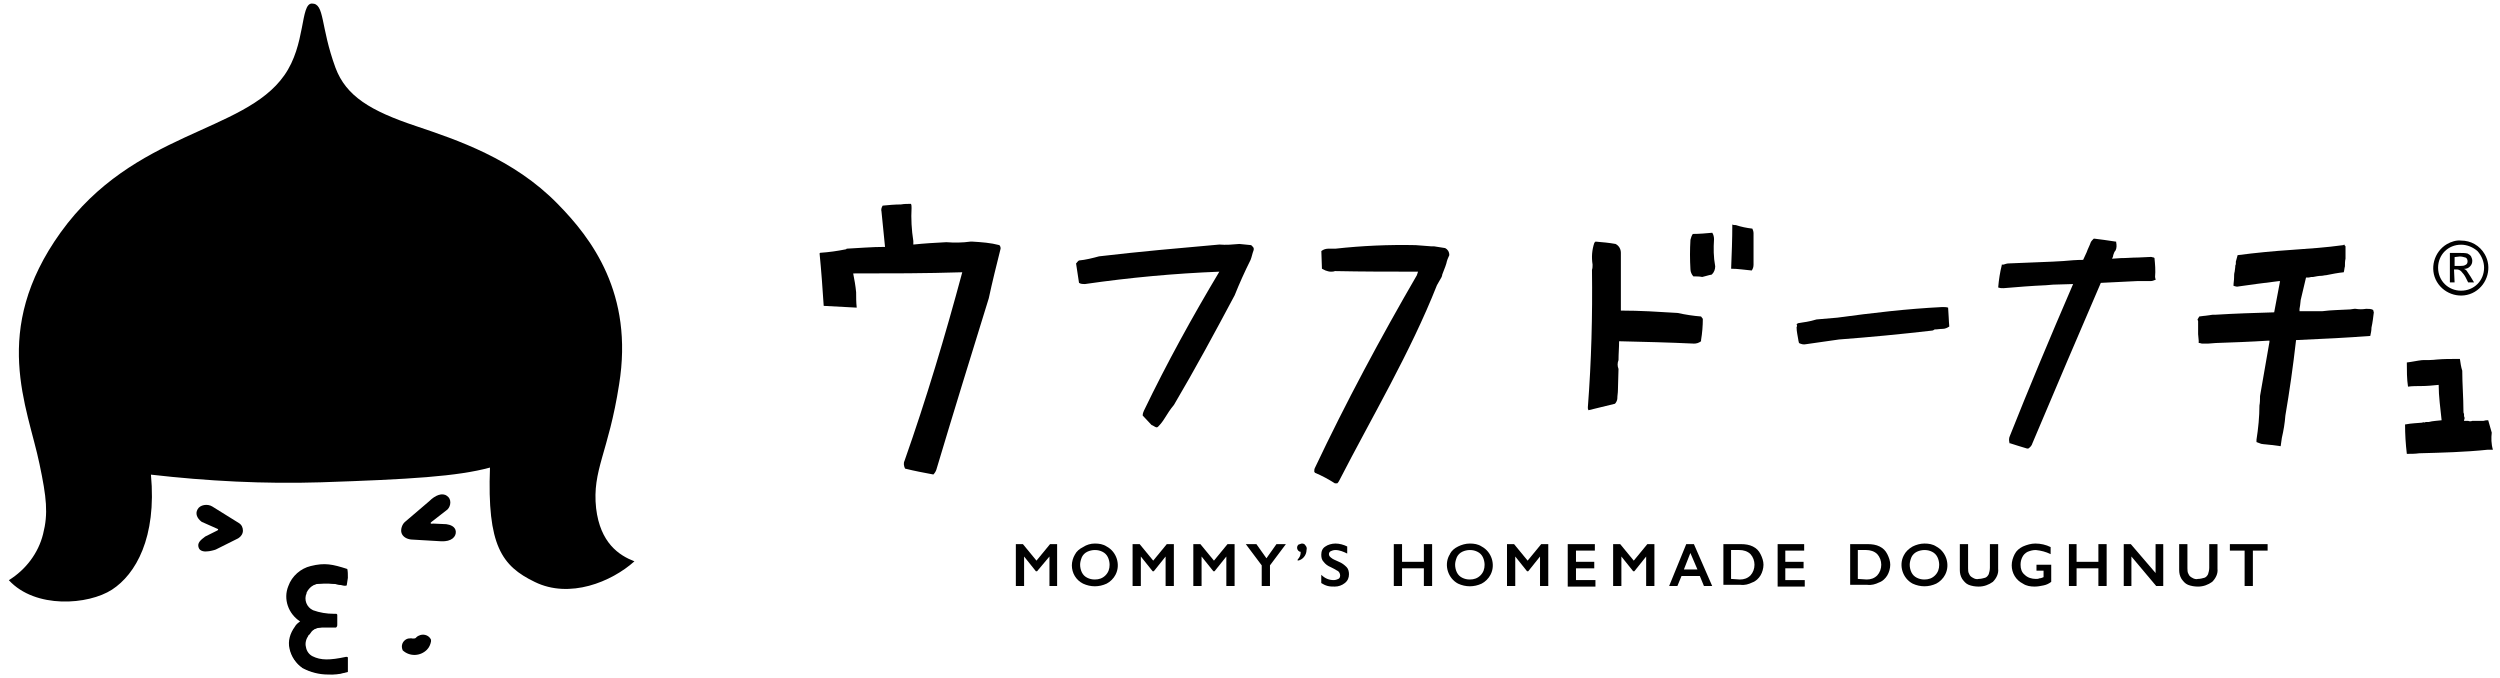 <?xml version="1.0" encoding="utf-8"?>
<!-- Generator: Adobe Illustrator 27.5.0, SVG Export Plug-In . SVG Version: 6.00 Build 0)  -->
<svg version="1.1" xmlns="http://www.w3.org/2000/svg" xmlns:xlink="http://www.w3.org/1999/xlink" x="0px" y="0px" width="424px"
	 height="115px" viewBox="0 0 424 115" style="enable-background:new 0 0 424 115;" xml:space="preserve">
<g id="レイヤー_1">
	<g id="グループ_537" transform="translate(-40.252 -19.125)">
		<g id="グループ_535" transform="translate(177.852 53)">
			<g id="グループ_2" transform="translate(33.287 57.709)">
				<path id="パス_6" d="M2.6,0.7l2.3,2.8l2.3-2.8h1.2v7.1H7.1v-5l0,0L5,5.3H4.8l-2-2.5l0,0v5H1.4V0.7H2.6z"/>
				<path id="パス_7" d="M14.8,0.6c0.7,0,1.4,0.1,2,0.5c1.7,0.9,2.4,3.1,1.5,4.8c-0.3,0.6-0.9,1.2-1.5,1.5c-1.3,0.6-2.7,0.6-4,0
					c-1.2-0.6-1.9-1.8-1.9-3.1c0-0.6,0.2-1.3,0.5-1.8c0.3-0.6,0.8-1,1.4-1.3C13.4,0.8,14.1,0.6,14.8,0.6z M12.3,4.2
					c0,0.4,0.1,0.9,0.3,1.3s0.5,0.7,0.9,0.9c0.4,0.2,0.8,0.3,1.3,0.3c0.7,0,1.3-0.2,1.8-0.7s0.7-1.1,0.7-1.8c0-0.4-0.1-0.9-0.3-1.3
					c-0.2-0.4-0.5-0.7-0.9-0.9s-0.8-0.3-1.3-0.3c-0.4,0-0.9,0.1-1.3,0.3c-0.4,0.2-0.7,0.5-0.9,0.9C12.4,3.4,12.3,3.8,12.3,4.2
					L12.3,4.2z"/>
				<path id="パス_8" d="M22.4,0.7l2.3,2.8L27,0.7h1.2v7.1h-1.4v-5l0,0l-2,2.5h-0.2l-2-2.5l0,0v5h-1.4V0.7H22.4z"/>
				<path id="パス_9" d="M32.7,0.7L35,3.5l2.3-2.8h1.2v7.1h-1.4v-5l0,0l-2,2.5h-0.2l-2-2.5l0,0v5h-1.4V0.7H32.7z"/>
				<path id="パス_10" d="M42.2,0.7l1.7,2.4l1.7-2.4h1.6l-2.7,3.6v3.5h-1.4V4.3l-2.7-3.6L42.2,0.7z"/>
				<path id="パス_11" d="M49.9,0.6c0.3,0,0.5,0.1,0.6,0.3c0.2,0.2,0.3,0.5,0.2,0.8c0,0.9-0.7,1.7-1.5,1.8V3.3
					c0.3-0.3,0.5-0.7,0.5-1.1V2c-0.3,0-0.6-0.3-0.6-0.7l0,0c0-0.2,0.1-0.4,0.2-0.5C49.6,0.7,49.8,0.6,49.9,0.6z"/>
				<path id="パス_12" d="M55.6,0.6c0.7,0,1.4,0.2,2,0.5v1.2c-0.6-0.3-1.3-0.6-2-0.6c-0.3,0-0.6,0.1-0.8,0.2s-0.3,0.3-0.3,0.5
					c0,0.3,0.2,0.5,0.5,0.7c0.1,0.1,0.5,0.3,1.2,0.6c0.5,0.2,0.9,0.5,1.3,0.9c0.3,0.3,0.4,0.8,0.4,1.2c0,0.6-0.2,1.1-0.7,1.5
					s-1.1,0.6-1.7,0.6c-0.4,0-0.8,0-1.2-0.1s-0.8-0.3-1.1-0.5V5.9c0.6,0.6,1.3,0.9,2.1,0.9c0.3,0,0.6-0.1,0.8-0.2s0.3-0.3,0.3-0.6
					c0-0.3-0.2-0.7-0.5-0.8c-0.3-0.2-0.7-0.4-1.1-0.6c-0.5-0.2-0.9-0.5-1.2-0.9c-0.3-0.3-0.4-0.7-0.4-1.2c0-0.6,0.2-1.1,0.7-1.4
					C54.3,0.8,55,0.6,55.6,0.6z"/>
				<path id="パス_13" d="M66.9,0.7v3h3.7v-3H72v7.1h-1.4v-3h-3.7v3h-1.4V0.7H66.9z"/>
				<path id="パス_14" d="M78.4,0.6c0.7,0,1.4,0.1,2,0.5c1.7,0.9,2.4,3.1,1.5,4.8c-0.3,0.6-0.9,1.2-1.5,1.5c-1.3,0.6-2.7,0.6-4,0
					c-1.7-0.9-2.4-3.1-1.5-4.8C75,2.5,75,2.5,75,2.4c0.3-0.6,0.8-1,1.4-1.3S77.7,0.6,78.4,0.6z M75.9,4.2c0,0.4,0.1,0.9,0.3,1.3
					c0.2,0.4,0.5,0.7,0.9,0.9c0.4,0.2,0.8,0.3,1.3,0.3c0.7,0,1.3-0.2,1.8-0.7s0.7-1.1,0.7-1.8c0-0.4-0.1-0.9-0.3-1.3
					c-0.2-0.4-0.5-0.7-0.9-0.9s-0.8-0.3-1.3-0.3c-0.4,0-0.9,0.1-1.3,0.3c-0.4,0.2-0.7,0.5-0.9,0.9C76,3.4,75.9,3.8,75.9,4.2z"/>
				<path id="パス_15" d="M85.9,0.7l2.3,2.8l2.3-2.8h1.2v7.1h-1.4v-5l0,0l-2,2.5h-0.2l-2-2.5l0,0v5h-1.4V0.7H85.9z"/>
				<path id="パス_16" d="M99.6,0.7v1.1h-3.2v1.9h3.1v1.1h-3.1v2h3.3v1.1H95V0.7H99.6z"/>
				<path id="パス_17" d="M103.9,0.7l2.3,2.8l2.3-2.8h1.2v7.1h-1.4v-5l0,0l-2,2.5h-0.2l-2-2.5l0,0v5h-1.4V0.7H103.9z"/>
				<path id="パス_18" d="M116.4,0.7l3.1,7.1h-1.4l-0.7-1.7h-3.1l-0.7,1.7h-1.4l2.9-7.1C115.1,0.7,116.4,0.7,116.4,0.7z M114.7,5
					h2.3l-1.2-2.8L114.7,5z"/>
				<path id="パス_19" d="M124.4,0.7c0.7,0,1.4,0.1,2,0.4s1,0.7,1.3,1.3c0.3,0.6,0.5,1.2,0.5,1.8S128,5.5,127.7,6s-0.8,1-1.4,1.2
					c-0.6,0.3-1.3,0.5-2,0.4h-2.9V0.7H124.4z M124.2,6.7c0.7,0,1.3-0.2,1.8-0.7c0.9-1,0.9-2.6,0-3.6c-0.5-0.5-1.2-0.7-1.9-0.7h-1.4
					v4.9L124.2,6.7L124.2,6.7z"/>
				<path id="パス_20" d="M135.1,0.7v1.1h-3.2v1.9h3.1v1.1h-3.1v2h3.3v1.1h-4.6V0.7H135.1z"/>
				<path id="パス_21" d="M145.9,0.7c0.7,0,1.4,0.1,2,0.4s1,0.7,1.3,1.3s0.5,1.2,0.5,1.8s-0.2,1.3-0.5,1.8s-0.8,1-1.4,1.2
					c-0.6,0.3-1.3,0.5-2,0.4h-2.9V0.7H145.9z M145.7,6.7c0.7,0,1.3-0.2,1.8-0.7c0.9-1,0.9-2.6,0-3.6c-0.5-0.5-1.2-0.7-1.9-0.7h-1.4
					v4.9L145.7,6.7L145.7,6.7z"/>
				<path id="パス_22" d="M155.5,0.6c0.7,0,1.4,0.1,2,0.5c1.7,0.9,2.4,3.1,1.5,4.8c-0.3,0.6-0.9,1.2-1.5,1.5c-1.3,0.6-2.7,0.6-4,0
					c-1.7-0.9-2.4-3.1-1.5-4.8c0.3-0.6,0.8-1.1,1.5-1.5C154.1,0.8,154.8,0.6,155.5,0.6z M153,4.2c0,0.4,0.1,0.9,0.3,1.3
					s0.5,0.7,0.9,0.9c0.4,0.2,0.8,0.3,1.3,0.3c0.7,0,1.3-0.2,1.8-0.7s0.7-1.1,0.7-1.8c0-0.4-0.1-0.9-0.3-1.3s-0.5-0.7-0.9-0.9
					s-0.8-0.3-1.3-0.3c-0.4,0-0.9,0.1-1.3,0.3c-0.4,0.2-0.7,0.5-0.9,0.9C153.1,3.4,153,3.8,153,4.2L153,4.2z"/>
				<path id="パス_23" d="M162.9,0.7v4.1c0,0.3,0,0.7,0.2,1c0.1,0.3,0.4,0.5,0.6,0.6c0.3,0.2,0.7,0.3,1,0.2c0.4,0,0.7-0.1,1.1-0.2
					c0.3-0.1,0.5-0.4,0.6-0.6c0.1-0.3,0.2-0.7,0.2-1.1v-4h1.4v4.2c0.1,0.8-0.3,1.6-0.9,2.2c-0.7,0.5-1.5,0.8-2.4,0.8
					c-0.6,0-1.2-0.1-1.7-0.3c-0.5-0.2-0.8-0.6-1.1-1c-0.3-0.5-0.4-1-0.4-1.5V0.7H162.9z"/>
				<path id="パス_24" d="M174.3,0.6c0.9,0,1.8,0.2,2.6,0.6v1.2c-0.8-0.4-1.6-0.6-2.5-0.7c-0.5,0-0.9,0.1-1.4,0.3
					c-0.4,0.2-0.7,0.5-0.9,0.9s-0.3,0.8-0.3,1.3c0,0.7,0.2,1.3,0.7,1.7c0.5,0.5,1.2,0.7,1.9,0.7c0.2,0,0.4,0,0.6-0.1
					c0.2,0,0.5-0.1,0.7-0.2V5.2h-1.2v-1h2.5v2.9c-0.4,0.3-0.8,0.5-1.3,0.6s-1,0.2-1.5,0.2c-0.7,0-1.4-0.1-2-0.5
					c-1.2-0.6-1.9-1.8-1.9-3.1c0-0.7,0.2-1.3,0.5-1.9s0.8-1,1.4-1.3C172.9,0.8,173.6,0.6,174.3,0.6z"/>
				<path id="パス_25" d="M181.3,0.7v3h3.7v-3h1.4v7.1H185v-3h-3.7v3H180V0.7H181.3z"/>
				<path id="パス_26" d="M190.5,0.7l4.2,4.9V0.7h1.3v7.1h-1.2l-4.2-5v5h-1.3V0.7H190.5z"/>
				<path id="パス_27" d="M200.1,0.7v4.1c0,0.3,0,0.7,0.2,1c0.1,0.3,0.4,0.5,0.6,0.6c0.3,0.2,0.7,0.3,1,0.2c0.4,0,0.7-0.1,1.1-0.2
					c0.3-0.1,0.5-0.4,0.6-0.6c0.1-0.3,0.2-0.7,0.2-1.1v-4h1.4v4.2c0.1,0.8-0.3,1.6-0.9,2.2c-0.7,0.5-1.5,0.8-2.4,0.8
					c-0.6,0-1.2-0.1-1.7-0.3c-0.5-0.2-0.8-0.6-1.1-1c-0.3-0.5-0.4-1-0.4-1.5V0.7H200.1z"/>
				<path id="パス_28" d="M213.7,0.7v1.1h-2.5v6h-1.4v-6h-2.5V0.7H213.7z"/>
			</g>
			<path id="パス_29" d="M27.3,7.1c-0.1,0-0.2,0-0.3,0c-1.4,0.2-2.8,0.2-4.1,0.1c-1.9,0.1-3.7,0.2-5.6,0.4c0-0.2,0-0.4,0-0.6
				C17,5.1,16.9,3.2,17,1.4c0-0.3,0-0.5-0.1-0.7c-0.6,0-1.1,0-1.7,0.1c-1,0-2.1,0.1-3.1,0.2c-0.2,0.3-0.3,0.7-0.2,1
				c0.2,2,0.4,4,0.6,6C10.2,8,8.1,8.2,6,8.3L5.9,8.4C4.4,8.7,3,8.9,1.5,9L1.4,9.1c0.3,3,0.5,5.9,0.7,8.9c1.9,0.1,3.7,0.2,5.6,0.3
				c-0.1-0.9-0.1-1.8-0.1-2.6c-0.1-1.1-0.3-2.2-0.5-3.2c6.2,0,12.4,0,18.5-0.2c-2.9,10.8-6.1,21.5-9.8,32c-0.2,0.4-0.1,0.9,0.1,1.3
				c1.6,0.4,3.2,0.7,4.8,1c0.2-0.2,0.4-0.5,0.5-0.8c2.9-9.7,5.9-19.4,8.9-29.1c0.6-2.8,1.3-5.6,2-8.4V8.2c0-0.2-0.1-0.4-0.2-0.5
				C30.4,7.3,28.9,7.2,27.3,7.1z"/>
			<path id="パス_30" d="M74.6,7.7c-0.7-0.1-1.3-0.1-2-0.2c-1.1,0.1-2.3,0.2-3.4,0.1c-6.8,0.6-13.6,1.2-20.4,2
				c-1.1,0.3-2.3,0.6-3.4,0.7c-0.2,0.1-0.3,0.3-0.4,0.4c0,0,0,0-0.1,0.1c0.2,1.1,0.3,2.2,0.5,3.3c0.3,0.2,0.7,0.2,1,0.2
				c7.6-1.1,15.2-1.8,22.8-2.1c-4.6,7.7-8.9,15.5-12.8,23.6c-0.1,0.2-0.2,0.5-0.2,0.8c0.5,0.5,1,1.1,1.5,1.6
				c0.3,0.1,0.5,0.3,0.8,0.4c0.1,0,0.2,0,0.3-0.1c0.4-0.4,0.8-0.9,1.1-1.4c0.5-0.8,1-1.6,1.6-2.3c3.6-6.1,7-12.4,10.3-18.6
				c0.8-2,1.7-4,2.7-6c0.2-0.5,0.3-1.1,0.5-1.6c0.1-0.3,0-0.5-0.1-0.6C74.8,7.9,74.7,7.8,74.6,7.7z"/>
			<path id="パス_31" d="M107.5,8.2c-0.6-0.1-1.3-0.2-1.9-0.3h-0.5c-0.9-0.1-1.7-0.1-2.6-0.2C98,7.6,93.4,7.8,88.9,8.3
				c-0.4,0-0.8,0-1.2,0c-0.4,0-0.8,0.1-1.2,0.4c0,1,0.1,2,0.1,3c0.2,0.1,0.4,0.2,0.6,0.3c0.3,0.1,0.6,0.2,0.9,0.2
				c0.2,0,0.5,0,0.7-0.1c4.7,0.1,9.4,0.1,14.1,0.1c-0.1,0.2-0.1,0.4-0.2,0.6c-6.2,10.7-12,21.5-17.3,32.7c-0.1,0.2-0.1,0.4-0.1,0.6
				c0,0.1,0.1,0.1,0.1,0.2c1.2,0.5,2.3,1.1,3.4,1.8h0.1c0.1,0,0.2,0,0.3,0c0.1-0.1,0.2-0.2,0.3-0.4c5.6-10.9,12.1-21.8,16.6-33.2
				c0.3-0.5,0.5-0.9,0.8-1.4c0-0.1,0.1-0.2,0.1-0.4c0.2-0.6,0.5-1.2,0.7-1.9c0.1-0.5,0.3-1,0.5-1.4C108.2,8.8,107.9,8.4,107.5,8.2z"
				/>
			<path id="パス_32" d="M146.9,19.2c-3.2-0.2-6.4-0.4-9.6-0.4c0-3.3,0-6.6,0-9.8c0-0.6-0.3-1.2-0.9-1.5c-1.1-0.2-2.2-0.3-3.4-0.4
				c-0.1,0.1-0.1,0.1-0.2,0.2l0,0c-0.4,1.2-0.5,2.4-0.3,3.7c0,0.3,0,0.6-0.1,0.9c0.1,7.8-0.1,15.5-0.7,23.3c0,0.2,0,0.3,0.1,0.5
				c1.5-0.4,3-0.7,4.5-1.1c0.2-0.2,0.4-0.6,0.4-0.9c0-0.5,0.1-0.9,0.1-1.4c0-1.2,0.1-2.4,0.1-3.6c-0.2-0.5-0.2-1,0-1.5
				c0-1.1,0.1-2.1,0.1-3.2c4.2,0.1,8.5,0.2,12.7,0.4c0.4,0,0.8-0.1,1.2-0.4v-0.1l0,0v-0.1c0.2-1.2,0.3-2.4,0.3-3.6
				c-0.1-0.1-0.2-0.3-0.3-0.4C149.6,19.7,148.3,19.5,146.9,19.2z"/>
			<path id="パス_33" d="M153.1,6.7c0-0.4-0.1-0.8-0.3-1.1c-1.1,0.1-2.2,0.2-3.3,0.2c-0.2,0.3-0.3,0.6-0.4,1c-0.1,1.7-0.1,3.3,0,5
				c0,0.4,0.2,0.9,0.5,1.2c0.5,0,1,0,1.5,0.1c0.5-0.1,1-0.3,1.6-0.4l0.1-0.1c0.3-0.3,0.5-0.8,0.5-1.3C153,9.7,153,8.2,153.1,6.7z"/>
			<path id="パス_34" d="M156.8,4.3c-0.2,0-0.4,0-0.6-0.1c0,2.5-0.1,5-0.2,7.5l0,0c1.2,0,2.3,0.2,3.5,0.3c0.2-0.3,0.3-0.6,0.3-1
				V5.7c0-0.3-0.1-0.6-0.2-0.8C158.7,4.8,157.7,4.6,156.8,4.3z"/>
			<path id="パス_35" d="M191.8,18.2c-6,0.3-11.9,1-17.8,1.8c-1.2,0.1-2.4,0.2-3.5,0.3c-0.7,0.2-1.5,0.4-2.3,0.5l0,0
				c-0.2,0-0.4,0.1-0.6,0.1c-0.2,0-0.4,0.1-0.5,0.2c0.1,0.2,0.1,0.4,0,0.5c0,0.8,0.2,1.5,0.3,2.2c0,0.2,0.1,0.3,0.1,0.5
				c0.4,0.2,0.8,0.3,1.2,0.2c1.9-0.3,3.7-0.5,5.6-0.8c5.3-0.4,10.5-0.9,15.7-1.5c0.2,0,0.4-0.1,0.5-0.2c0.5,0,0.9-0.1,1.4-0.1
				c0.4,0,0.8-0.2,1.1-0.4c-0.1-1-0.1-2.1-0.2-3.2C192.5,18.2,192.2,18.2,191.8,18.2z"/>
			<path id="パス_36" d="M227.8,9.9L227.8,9.9l-0.1-0.1c-0.2,0-0.3-0.1-0.5-0.1L225,9.8c-1,0-1.9,0.1-2.9,0.1l-1.5,0.1
				c0.1-0.2,0.2-0.4,0.2-0.6c0.1-0.3,0.2-0.6,0.4-0.8c0.2-0.4,0.2-0.9,0.1-1.4V7.1h-0.1c-1.4-0.2-2.6-0.4-3.6-0.5h-0.1l0,0
				c-0.2,0.2-0.4,0.4-0.5,0.6c-0.2,0.6-0.5,1.1-0.7,1.7c-0.2,0.4-0.4,0.9-0.6,1.3c-1.1,0-2.3,0.1-3.4,0.2c-0.6,0-1.2,0.1-1.8,0.1
				l-7.4,0.3c-0.3,0-0.6,0.1-0.9,0.2h-0.1c0,0,0,0-0.1,0h-0.1v0.1c-0.3,1.2-0.5,2.5-0.6,3.7v0.1h0.1c0.2,0.1,0.5,0.1,0.8,0.1
				c2.4-0.2,4.8-0.4,7.2-0.5l1.2-0.1l3.4-0.1c-4.1,9.5-7.6,17.9-10.7,25.7c-0.2,0.4-0.2,0.8-0.1,1.2v0.1h0.1
				c0.9,0.3,1.9,0.6,2.9,0.9h0.2l0,0c0.3-0.2,0.6-0.5,0.7-0.9c4.1-9.7,7.8-18.4,11.6-27.2l6.1-0.3h1c0.3,0,0.7,0,1,0h0.1h0.2
				c0.3,0,0.6-0.1,0.8-0.2h0.1l-0.1-0.5C228,12,227.9,10.9,227.8,9.9z"/>
			<path id="パス_37" d="M263.7,18.5c-0.6,0.1-1.2,0.1-1.8,0h-0.2c-0.2,0-0.5,0.1-0.7,0.1c-1.6,0.1-3.2,0.1-4.7,0.3
				c-1.1,0-2.3,0-3.7,0h-0.2v-0.2c0-0.1,0-0.1,0-0.2l0.1-0.6c0-0.3,0.1-0.6,0.1-0.9l0.9-3.8h0.1c0.3,0,0.5,0,0.8-0.1h0.3
				c0.5-0.1,1-0.2,1.5-0.2c0.2,0,0.4-0.1,0.7-0.1c1-0.2,2-0.4,3-0.5c0.1-0.3,0.1-0.7,0.2-1c0-0.4,0-0.9,0.1-1.3V9.9
				c0-0.1,0-0.2,0-0.3V9.4c0-0.5,0-1,0-1.5c-0.1-0.1-0.2-0.2-0.2-0.3l0,0l0,0c-0.1,0-0.1,0.1-0.2,0.1c-2.9,0.4-5.8,0.6-8.7,0.8
				c-3,0.2-6.2,0.5-9.2,0.9c-0.1,0.4-0.2,0.7-0.3,1.1c0,0.1,0,0.2,0,0.3s0,0.2-0.1,0.4l0,0c0,0.1,0,0.1,0,0.2l-0.1,0.8
				c-0.1,0.3-0.1,0.7-0.1,1c0,0.5-0.1,0.9-0.1,1.4l0,0c0.3,0.1,0.6,0.2,0.9,0.1c2.1-0.3,4.3-0.6,6.8-0.9h0.2l-1,5.3H248
				c-3.3,0.1-6.6,0.2-9.8,0.4h-0.5c-0.8,0.1-1.5,0.2-2.3,0.3l-0.3,0.5c0,0.1,0.1,0.2,0.1,0.3c0,0.6,0,1.1,0,1.7v0.5l0.1,1.1V24
				c0,0.1,0,0.2,0,0.3h0.1c0.2,0,0.3,0.1,0.5,0.1h0.9h0.1l1.3-0.1c2.8-0.1,5.8-0.2,8.9-0.4h0.2v0.2l-1.6,9.2c0,0.1,0,0.1,0,0.1
				c0,0.5,0,1-0.1,1.5c0,1.9-0.2,3.9-0.5,5.8v0.4l0.8,0.3c0.5,0.1,1.1,0.1,1.8,0.2l1.5,0.2l0.2-1.4c0.3-1.3,0.5-2.5,0.6-3.8
				c0.7-4.1,1.3-8.3,1.8-12.7v-0.1h0.1c4.5-0.2,8.6-0.4,12.5-0.7c0.1-0.5,0.2-0.9,0.2-1.4c0.2-0.9,0.3-1.8,0.4-2.6
				c0-0.1-0.1-0.2-0.1-0.4C264.6,18.5,264.1,18.5,263.7,18.5z"/>
			<path id="パス_38" d="M285,39.5c-0.2-0.7-0.4-1.4-0.6-2.1c-0.3,0-0.5,0-0.8,0.1l0,0c-0.2,0-0.4,0-0.6,0c-0.4,0-0.7,0-1.1,0
				c-0.1,0-0.2,0-0.2,0c-0.2,0.1-0.5,0.1-0.7,0c-0.2,0-0.5,0-0.7,0c0-0.2,0.1-0.3,0.1-0.5c0-0.1-0.1-0.2-0.1-0.3s0-0.3,0-0.4
				c-0.1-0.1-0.1-0.3-0.1-0.5c0-2.2-0.2-4.6-0.2-6.8c-0.2-0.6-0.3-1.3-0.4-2h-0.4c-1.2,0-2.3,0-3.5,0.1c-0.8,0.1-1.7,0.1-2.5,0.1
				c-0.9,0.1-1.7,0.3-2.6,0.4l0,0c0,1.4,0,2.8,0.2,4.1c0.7-0.1,1.5-0.1,2.2-0.1c1,0,2-0.1,3-0.2l0,0c0,2,0.3,4,0.5,6
				c-0.7,0.1-1.5,0.1-2.2,0.3c-0.2,0-0.3,0-0.5,0c-0.2,0.1-0.3,0.1-0.5,0v0.1l0,0c-1,0.1-1.9,0.1-2.9,0.3l0,0h-0.1l0,0l0,0
				c0,1.7,0.1,3.3,0.3,5c0.7,0,1.4,0,2.1-0.1c3.8-0.1,7.8-0.2,11.6-0.6h0.1l0,0c0.2,0,0.5,0,0.8,0C284.9,41.4,284.9,40.4,285,39.5z"
				/>
		</g>
	</g>
	<path id="パス_1_2_" d="M101.1,86.2c-0.7-6.5,2.1-9.4,3.9-21c2.5-15.4-4.7-24.8-10.4-30.6c-7.5-7.7-17.2-10.9-24-13.2
		c-7.8-2.6-11.9-5.1-13.7-9.9c-2.6-7.1-1.8-10.9-4-10.9c-2,0-1,7-4.7,12.2c-6.9,9.8-25.5,9.4-37.9,26.6C-1.7,56.1,4.7,69,6.7,78.7
		c1.2,5.7,1.5,8.4,0.6,11.9c-0.8,3.2-2.9,6-5.8,7.8C6,103.3,15,102.6,19,100s7.6-8.8,6.6-19.5c9.6,1.1,19.2,1.6,28.8,1.3
		c15.1-0.5,23.2-1,28.7-2.5c-0.5,13.2,2,16.7,7.6,19.4c5.9,2.9,13,0,16.9-3.5C105,94.2,101.8,92.1,101.1,86.2z"/>
	<path id="パス_3_2_" d="M58.8,96.6c-1.2-0.4-2.5-0.7-3.7-0.7c-0.8,0-1.5,0.1-2.3,0.3c-1.7,0.4-3,1.6-3.7,3.3
		c-0.9,2.2,0,4.7,2,5.8l0.1,0.1l-0.1,0.1c-0.4,0.2-0.7,0.6-1,0.9c-0.8,1-1.1,2.3-0.9,3.6c0.3,1.3,1,2.5,2.1,3.2
		c1.3,0.7,2.8,1,4.2,1.1c1.1,0.1,2.2,0,3.3-0.4l0,0l0,0v-2.3l0,0c-2.9,0.6-4.4,0.6-5.8-0.1c-0.6-0.3-1.1-0.9-1.2-1.6
		c-0.2-0.7-0.1-1.5,0.4-2.1c0-0.1,0.1-0.1,0.1-0.2c0.4-0.6,0.9-1.3,3-1.2c0.4,0,0.8,0,1.1,0c0.2,0,0.4,0,0.5,0H57v-0.2v-0.3
		c0-0.1,0-0.2,0-0.3v-1.1c0,0,0-0.1-0.1-0.1h-0.4c-1.2,0-2.5-0.2-3.6-0.6c-1.2-0.5-1.8-1.9-1.2-3.1v-0.1c0.4-0.9,1.2-1.5,2.2-1.6
		c1.3-0.1,2.5-0.1,3.8,0.2c0.1,0,0.7,0.1,0.9,0.1l0.1-1.2C58.8,97.7,58.8,96.8,58.8,96.6z"/>
	<path id="パス_4_2_" d="M58.9,96.5L58.9,96.5L58.9,96.5c-2.5-0.8-3.8-1.1-6.2-0.5c-1.7,0.4-3.2,1.7-3.8,3.4c-0.9,2.2,0,4.7,2,6
		c-0.3,0.2-0.7,0.5-0.9,0.9c-0.8,1.1-1.2,2.4-0.9,3.7c0.3,1.4,1.1,2.5,2.2,3.3c1.3,0.7,2.8,1.1,4.3,1.1c0.4,0,0.7,0,0.9,0
		c0.8,0,1.6-0.2,2.4-0.4c0.1,0,0.1-0.1,0.1-0.1v-0.1v-2.3l0,0c-0.1-0.1-0.2-0.1-0.3-0.1c-2.8,0.6-4.3,0.6-5.7-0.1
		c-0.6-0.3-1-0.9-1.1-1.5c-0.2-0.7,0-1.4,0.4-2c0-0.1,0.1-0.1,0.2-0.2c0.4-0.6,0.8-1.3,2.8-1.2c0.4,0,0.8,0,1.1,0c0.2,0,0.4,0,0.5,0
		s0.2,0,0.2-0.1c0.1-0.1,0.1-0.2,0.1-0.4v-0.2c0-0.1,0-0.2,0-0.3v-1.1c0-0.1-0.1-0.2-0.2-0.2h-0.4c-1.2,0-2.4-0.2-3.5-0.6
		c-1.1-0.5-1.6-1.8-1.1-2.9v-0.1c0.4-0.8,1.1-1.4,2-1.5c1.2-0.1,2.5-0.1,3.7,0.2c1,0.2,1,0.1,1.1,0.1l0,0L59,98l0,0
		C59,97.4,59,96.9,58.9,96.5z"/>
	<path id="パス_5_2_" d="M71.3,107.7c-0.3,0.1-0.5,0.2-0.7,0.4c-0.1,0.2-0.4,0.2-0.6,0.2c-0.3-0.1-0.5,0-0.8,0
		c-0.7,0.2-1.2,0.9-1,1.7c0,0.1,0.1,0.2,0.1,0.3c1.2,1.1,3,1,4.1-0.1c0.4-0.4,0.6-0.9,0.7-1.4c0-0.1,0-0.2,0-0.3
		C72.8,107.8,72,107.5,71.3,107.7z"/>
	<path d="M74.8,91.8L74.8,91.8l-5.1-0.3c-0.8-0.1-1.4-0.5-1.6-1.1s0.1-1.5,0.6-1.9l4.1-3.5c1-1,2.2-1.5,3-0.9
		c0.8,0.5,0.7,1.7,0.1,2.3l-2.7,2.1c-0.3,0.2-0.2,0.4,0.3,0.3l2.2,0.1c0.7,0.1,1.5,0.4,1.6,1.2C77.4,91,76.6,91.9,74.8,91.8z"/>
	<path d="M35.3,93.5c-0.6,0.1-1.4,0-1.6-0.6c-0.3-0.8,0.3-1.3,1.1-1.9l2-1c0.3-0.1,0.2-0.3,0.1-0.3l-2.7-1.2
		c-0.8-0.6-1.1-1.4-0.7-2.1c0.4-0.8,1.7-1,2.5-0.5l4.5,2.8c0.5,0.3,0.7,0.8,0.7,1.3s-0.3,1-0.8,1.3l-3.8,1.9
		C36.4,93.3,35.5,93.5,35.3,93.5z"/>
</g>
<g id="グループ_1462">
	<g>
		<g id="グループ_1461">
			<path id="パス_3225" d="M417.4,40.8c0.8,0,1.6,0.2,2.3,0.6c0.7,0.4,1.3,1,1.7,1.7c1.3,2.2,0.5,5.1-1.7,6.4c0,0,0,0,0,0
				c-2.2,1.3-5.1,0.5-6.4-1.7c-1.3-2.2-0.5-5.1,1.7-6.4C415.7,41,416.6,40.7,417.4,40.8 M417.4,41.5c-2.2,0-3.9,1.7-3.9,3.9
				c0,2.2,1.7,3.9,3.9,3.9s3.9-1.7,3.9-3.9c0-1-0.4-2-1.1-2.8C419.4,41.9,418.4,41.5,417.4,41.5 M416.3,47.9h-0.8v-5h1.7
				c0.4,0,0.9,0,1.3,0.1c0.2,0.1,0.5,0.3,0.6,0.5c0.1,0.2,0.2,0.5,0.2,0.7c0,0.4-0.1,0.7-0.4,1c-0.3,0.3-0.6,0.4-1,0.4
				c0.2,0.1,0.4,0.2,0.5,0.4c0.2,0.3,0.4,0.6,0.6,0.9l0.6,1h-1l-0.4-0.8c-0.2-0.4-0.5-0.8-0.8-1.1c-0.2-0.2-0.5-0.3-0.7-0.3h-0.5
				L416.3,47.9z M416.3,43.6v1.5h1c0.3,0,0.6,0,0.9-0.2c0.2-0.1,0.3-0.3,0.3-0.6c0-0.2-0.1-0.5-0.3-0.6c-0.3-0.1-0.7-0.2-1-0.2
				L416.3,43.6z"/>
		</g>
	</g>
</g>
</svg>
